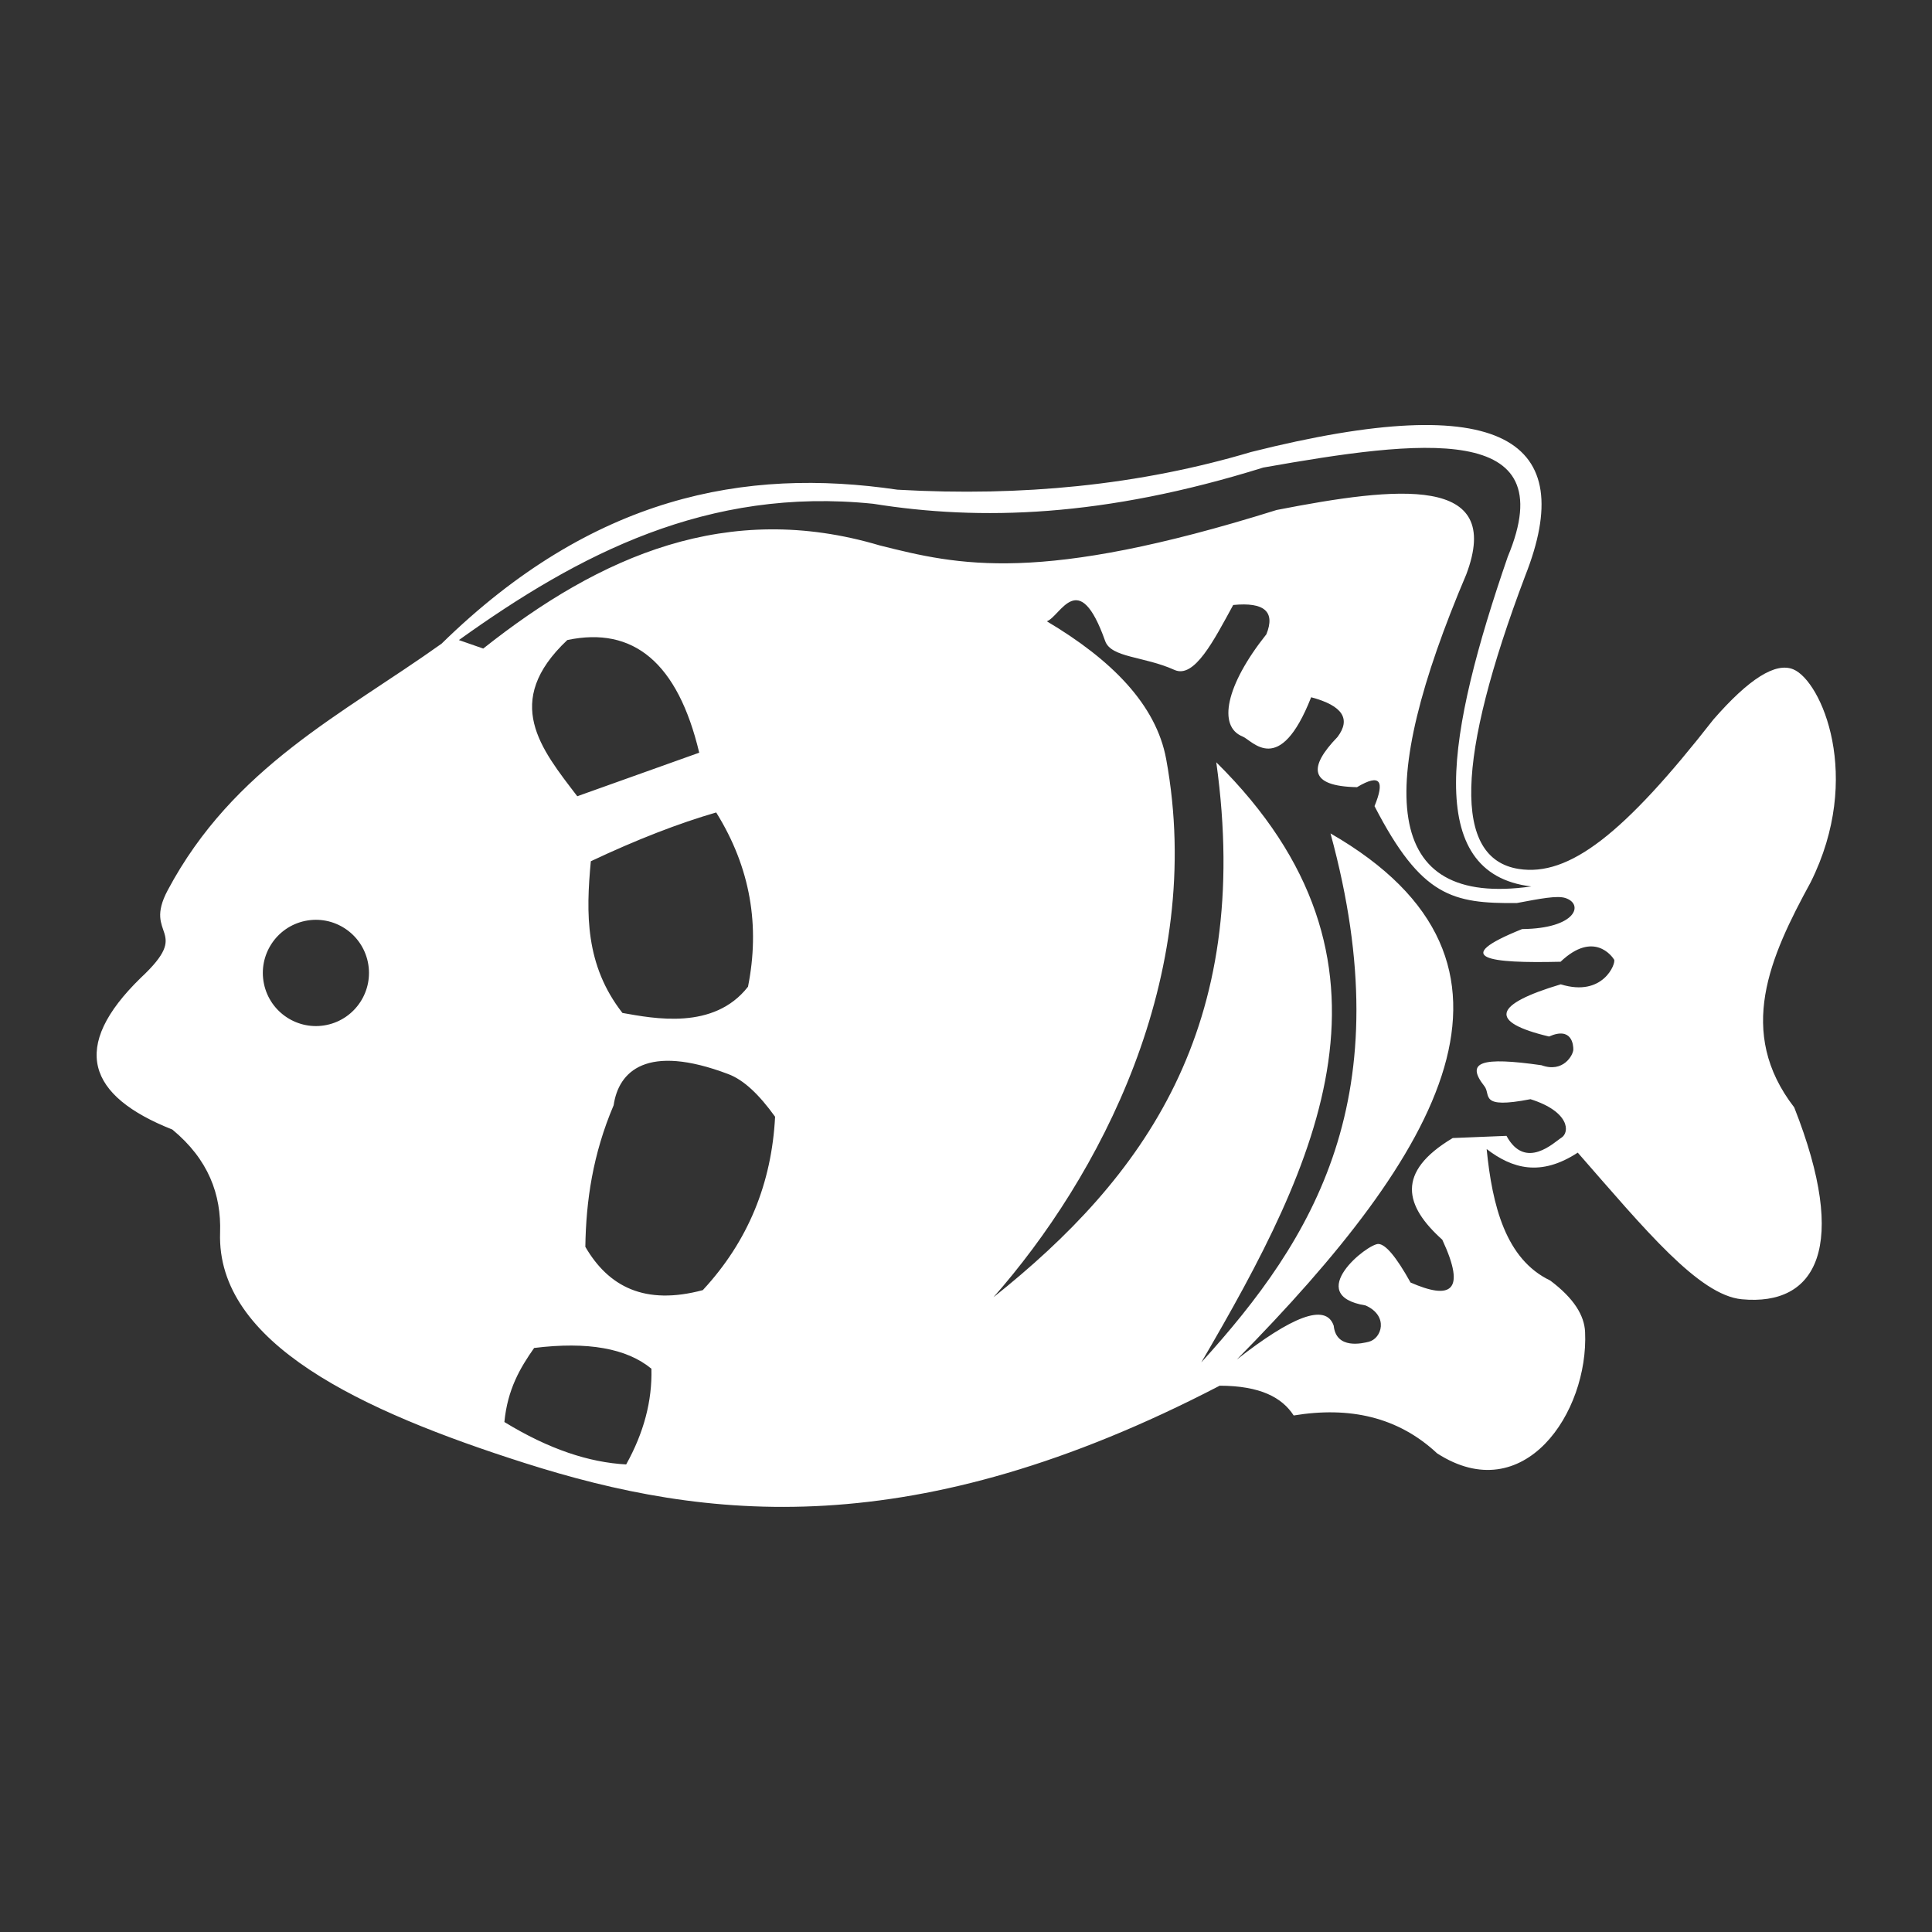 <?xml version="1.0" encoding="UTF-8" standalone="no"?>
<!DOCTYPE svg PUBLIC "-//W3C//DTD SVG 1.1//EN" "http://www.w3.org/Graphics/SVG/1.1/DTD/svg11.dtd">
<svg width="100%" height="100%" viewBox="0 0 1000 1000" version="1.1" xmlns="http://www.w3.org/2000/svg" xmlns:xlink="http://www.w3.org/1999/xlink" xml:space="preserve" xmlns:serif="http://www.serif.com/" style="fill-rule:evenodd;clip-rule:evenodd;stroke-linejoin:round;stroke-miterlimit:2;">
    <rect x="0" y="0" width="1000" height="1000" fill="#333333" stroke="none"/>
    <g transform="matrix(0.995,0,0,0.996,2.621,1.979)">
        <path d="M939.234,456.575C917.998,495.453 900.456,534.351 930.727,573.514C959.35,645.955 942.347,676.881 903.468,673.213C881.088,671.102 853.135,636.995 818.114,597.009C798.761,609.644 783.964,605.291 770.719,595.145C773.636,624.487 780.595,652.406 803.774,663.458C816.225,672.784 821.535,681.671 821.926,690.225C823.839,732.024 790.105,782.34 744.956,753.29C724.564,734.266 699.286,728.831 670.34,733.602C664.294,724.268 652.995,718.168 631.857,718.128C472.741,800.754 364.559,788.309 270.296,758.306C185.111,731.193 109.927,696.059 111.858,638.592C112.524,618.783 105.791,600.5 87.02,585.017C42.916,567.573 33.594,542.175 70.574,506.187C97.834,480.78 71.522,485.209 84.585,460.693C118.8,396.479 175.671,369.163 227.066,332.52C305.448,255.912 384.647,240.792 464.202,252.493C497.083,254.369 528.242,253.677 557.827,250.637C589.697,247.363 619.741,241.365 648.142,232.919C780.263,199.708 818.468,227.165 790.812,297.166C754.764,392.447 753.124,444.184 787.355,449.575C813.603,453.709 842.176,431.393 888.672,371.936C907.248,350.65 921.064,342.057 930.236,345.852C944.812,351.883 966.713,401.677 939.234,456.575ZM336.227,709.297C336.69,726.067 332.24,742.646 323.102,759.041C303.874,758.021 282.901,751.163 259.747,737.004C261.379,720.013 267.948,708.851 275.221,698.521C303.017,695.089 323.352,698.681 336.227,709.297ZM786.356,467.317C798.702,464.99 807.39,463.309 811.661,464.688C821.449,467.849 817.349,480.552 789.175,480.831C751.134,496.1 772.041,498.699 809.17,497.812C826.447,481.437 836.064,495.106 837.021,496.702C838.123,498.538 831.335,516.416 809.267,509.543C774.327,519.981 771.251,529.067 803.175,536.667C815.197,531.325 815.852,541.267 815.806,543.433C815.747,546.267 810.602,555.721 799.237,551.591C767.968,547.139 759.514,549.782 769.551,562.485C773.115,566.996 766.501,574.498 793.518,569.236C813.854,575.643 814.189,586.514 809.466,589.354C806.127,591.362 790.924,606.579 781.041,588.291L753.074,589.425C723.224,607.215 728.16,624.785 747.646,642.264C760.468,669.763 751.526,673.411 731.135,664.511C723.463,650.739 718.134,644.754 714.522,644.474C708.936,644.043 675.082,671.068 707.769,676.437C719.943,681.898 716.138,693.68 709.357,695.313C706.33,696.042 692.454,699.542 691.161,686.953C687.006,674.838 668.897,682.556 640.769,704.517C746.487,597.307 806.367,498.333 689.492,431.119C726.86,567.91 680.772,641.653 622.281,706.024C683.24,601.834 734.863,497.681 630.075,394.159C649.334,532.211 592.015,610.243 514.156,672.175C568.665,610.299 624.845,505.841 604.02,392.544C598.794,364.109 575.506,340.821 541.929,320.887C549.162,318.235 558.471,292.269 572.271,331.139C575.376,339.883 592.51,339.014 608.308,346.151C618.664,350.83 628.802,330.824 638.873,312.413C655.106,310.815 660.864,315.881 656.146,327.612C634.867,354.317 630.811,375.569 643.727,380.739C648.946,382.828 662.922,402.236 679.43,360.359C695.954,364.746 700.156,371.703 693.138,381.002C677.885,396.788 678.279,406.621 703.282,407.089C715.707,399.65 717.638,404.196 712.388,416.941C736.81,464.226 753.112,467.55 786.356,467.317ZM400.571,578.358C398.795,612.742 386.666,642.942 362.962,668.464C332.753,676.531 313.894,666.643 301.86,645.958C302.205,622.119 305.739,597.799 316.587,572.376C319.14,554.779 333.742,540.122 376.223,556.199C384.363,559.28 392.219,566.793 400.571,578.358ZM156.062,476.6C170.979,473.488 185.616,483.072 188.728,497.989C191.84,512.905 182.257,527.543 167.34,530.655C152.423,533.767 137.786,524.183 134.674,509.266C131.562,494.349 141.146,479.712 156.062,476.6ZM369.93,420.229C350.471,425.865 328.804,434.228 304.712,445.587C302.172,472.651 301.704,499.512 321.158,524.417C337.41,527.275 368.697,533.581 386.474,510.79C392.763,479.289 387.876,449.033 369.93,420.229ZM793.955,458.681C737.407,452.001 750.159,378.693 781.706,287.314C811.17,216.883 735.878,226.617 654.526,240.989C571.409,266.891 507.288,268.715 451.628,259.817C365.377,250.95 298.555,285.899 236.075,330.641L248.746,335.048C309.815,286.659 375.835,257.965 454.966,281.448C496.094,291.789 537.928,301.71 661.477,263.041C724.759,250.699 779.688,244.814 760.123,296.518C712.922,407.472 715.716,469.781 793.955,458.681ZM361.1,389.168L297.664,411.803C278.8,387.151 258.411,362.712 292.479,330.625C326.805,323.396 349.928,342.33 361.1,389.168Z" style="fill:white;"/>
    </g>
</svg>

